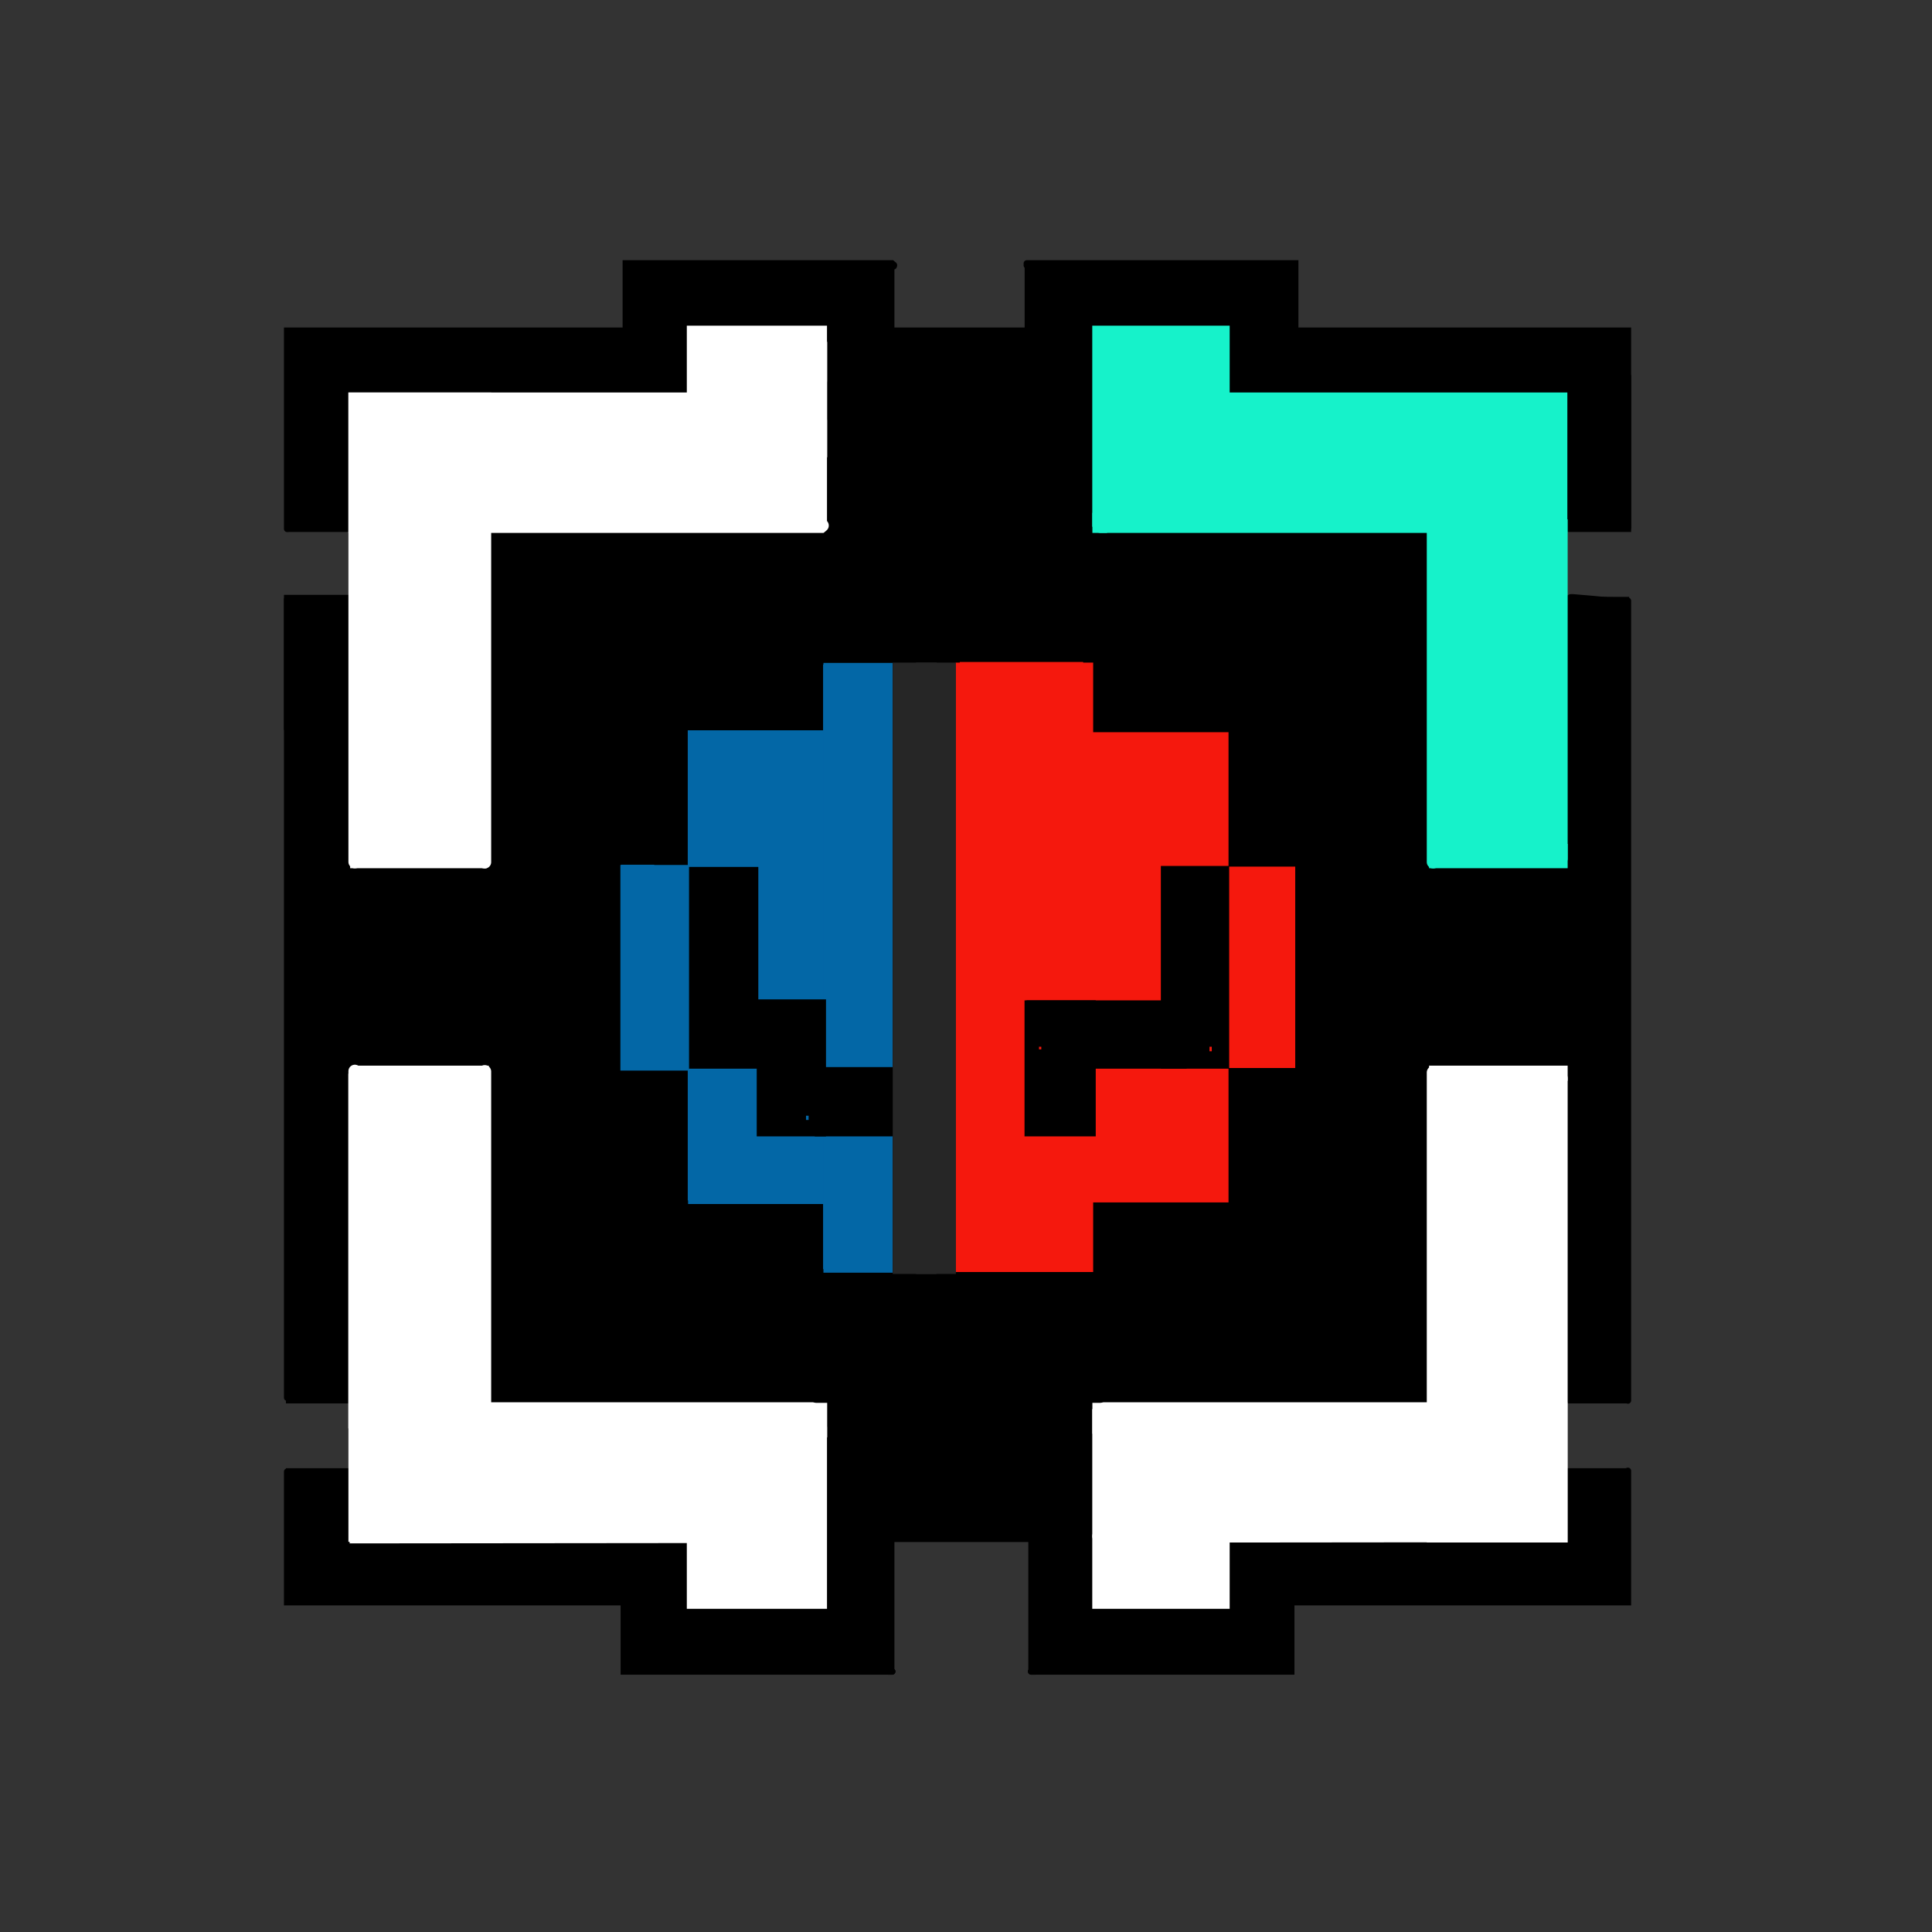 <?xml version="1.0" encoding="UTF-8" standalone="no"?>
<!DOCTYPE svg PUBLIC "-//W3C//DTD SVG 1.1//EN" "http://www.w3.org/Graphics/SVG/1.1/DTD/svg11.dtd">
<svg width="720.00" height="720.00" viewBox="0.00 0.00 3000.00 3000.00" xmlns="http://www.w3.org/2000/svg" xmlns:xlink="http://www.w3.org/1999/xlink">
<rect x="0.00" y="0.00" width="3000.00" height="3000.00" fill="#333333" stroke="none"/>
<g stroke-linecap="round" id="Layer_8">
<path d="M1382.09,2487.85 L445.91,2487.85 L445.91,2285.19" fill="none" stroke="rgb(0, 0, 0)" stroke-width="10.00" stroke-opacity="1.00" stroke-linejoin="miter"/>
<path d="M445.91,2170.29 L445.91,931.00" fill="none" stroke="rgb(0, 0, 0)" stroke-width="10.00" stroke-opacity="1.00" stroke-linejoin="miter"/>
<path d="M445.91,821.22 L445.91,513.56 L2527.83,513.56 L2527.83,819.64" fill="none" stroke="rgb(0, 0, 0)" stroke-width="10.00" stroke-opacity="1.00" stroke-linejoin="miter"/>
<path d="M2527.83,932.88 L2527.83,2174.69" fill="none" stroke="rgb(0, 0, 0)" stroke-width="10.00" stroke-opacity="1.00" stroke-linejoin="miter"/>
<path d="M2527.83,2283.93 L2527.83,2487.85 L1603.05,2487.85" fill="none" stroke="rgb(0, 0, 0)" stroke-width="10.00" stroke-opacity="1.00" stroke-linejoin="miter"/>
<path d="M452.06,679.62 L941.02,679.62 L941.02,821.08 L452.06,821.08 L452.06,679.62 Z" fill="none" stroke="rgb(0, 0, 0)" stroke-width="10.00" stroke-opacity="1.00" stroke-linejoin="miter"/>
<path d="M2370.99,587.37 L2527.83,587.37 L2527.83,821.08 L2370.99,821.08 L2370.99,587.37 Z" fill="none" stroke="rgb(0, 0, 0)" stroke-width="10.00" stroke-opacity="1.00" stroke-linejoin="miter"/>
<path d="M2331.01,931.79 L2524.75,931.79 L2524.75,1380.77 L2331.01,1380.77 L2331.01,931.79 Z" fill="none" stroke="rgb(0, 0, 0)" stroke-width="10.00" stroke-opacity="1.00" stroke-linejoin="miter"/>
<path d="M2324.86,1826.68 L2524.75,1826.68 L2524.75,2174.18 L2324.86,2174.18 L2324.86,1826.68 Z" fill="none" stroke="rgb(0, 0, 0)" stroke-width="10.00" stroke-opacity="1.00" stroke-linejoin="miter"/>
<path d="M2343.31,2284.88 L2521.68,2284.88 L2521.68,2417.12 L2343.31,2417.12 L2343.31,2284.88 Z" fill="none" stroke="rgb(0, 0, 0)" stroke-width="10.00" stroke-opacity="1.00" stroke-linejoin="miter"/>
<path d="M448.98,2284.88 L636.57,2284.88 L636.57,2398.67 L448.98,2398.67 L448.98,2284.88 Z" fill="none" stroke="rgb(0, 0, 0)" stroke-width="10.00" stroke-opacity="1.00" stroke-linejoin="miter"/>
<path d="M448.98,2038.87 L648.87,2038.87 L648.87,2174.18 L448.98,2174.18 L448.98,2038.87 Z" fill="none" stroke="rgb(0, 0, 0)" stroke-width="10.00" stroke-opacity="1.00" stroke-linejoin="miter"/>
<path d="M1385.39,2595.48 L968.69,2595.48 L968.69,2164.95 L2005.04,2164.95 L2005.04,2595.48 L1601.32,2595.48" fill="none" stroke="rgb(0, 0, 0)" stroke-width="10.00" stroke-opacity="1.00" stroke-linejoin="miter"/>
<path d="M1385.41,2595.48 L1383.85,2595.48 L1383.85,2389.44 L1602.19,2389.44 L1602.19,2595.48 L1601.09,2595.48" fill="none" stroke="rgb(0, 0, 0)" stroke-width="10.00" stroke-opacity="1.00" stroke-linejoin="miter"/>
<path d="M1594.46,409.00 L2011.19,409.00 L2011.19,851.83 L971.77,851.83 L971.77,409.00 L1384.99,409.00 L1388.10,411.61" fill="none" stroke="rgb(0, 0, 0)" stroke-width="10.00" stroke-opacity="1.00" stroke-linejoin="miter"/>
<path d="M1594.43,412.08 L1596.04,412.08 L1596.04,682.70 L1383.85,682.70 L1383.85,412.08 L1385.91,412.08 L1387.61,413.50" fill="none" stroke="rgb(0, 0, 0)" stroke-width="10.00" stroke-opacity="1.00" stroke-linejoin="miter"/>
<path d="M445.91,928.71 L648.87,928.71 L648.87,1128.60 L445.91,1128.60 L445.91,928.71 Z" fill="none" stroke="rgb(0, 0, 0)" stroke-width="10.00" stroke-opacity="1.00" stroke-linejoin="miter"/>
<path d="M504.20,2024.01 L554.62,2024.01 L554.62,2103.25 L504.20,2103.25 L504.20,2024.01 Z" fill="none" stroke="rgb(0, 0, 0)" stroke-width="100.00" stroke-opacity="1.00" stroke-linejoin="miter"/>
<path d="M500.60,1818.73 L957.99,1818.73 L957.99,2103.25 L500.60,2103.25 L500.60,1818.73 Z" fill="none" stroke="rgb(0, 0, 0)" stroke-width="100.00" stroke-opacity="1.00" stroke-linejoin="miter"/>
<path d="M492.05,1701.75 L2470.98,1701.75 L2470.98,2120.74 L492.05,2120.74 L492.05,1701.75 Z" fill="none" stroke="rgb(0, 0, 0)" stroke-width="100.00" stroke-opacity="1.00" stroke-linejoin="miter"/>
<path d="M2223.88,986.24 L2475.27,986.24 L2475.27,1886.54 L2223.88,1886.54 L2223.88,986.24 Z" fill="none" stroke="rgb(0, 0, 0)" stroke-width="100.00" stroke-opacity="1.00" stroke-linejoin="miter"/>
<path d="M2492.46,945.42 C2492.46,945.42 2507.51,945.42 2507.51,945.42 C2456.50,944.84 2445.43,943.37 2444.67,943.27 C2459.38,943.30 2487.16,943.00 2496.72,942.08 C2498.38,941.95 2499.03,941.65 2499.83,940.76 C2493.54,939.25 2478.30,939.59 2470.53,939.79 C2461.63,940.14 2448.49,940.65 2444.24,940.81 C2492.20,935.86 2506.16,937.64 2507.59,937.90 C2504.06,938.76 2497.00,938.77 2495.36,938.79 C2477.35,938.86 2451.44,938.95 2443.53,938.97 C2443.53,938.97 2503.28,938.31 2503.28,938.31 C2499.00,937.24 2442.60,932.55 2442.07,932.53 C2441.68,932.51 2440.98,932.51 2439.98,932.53 C2461.58,936.57 2473.54,938.54 2478.21,939.59 C2490.61,941.16 2514.95,941.14 2520.40,941.12 C2513.95,943.06 2496.69,948.11 2493.48,948.92 C2486.34,950.74 2473.82,957.30 2464.59,963.01 C2457.18,967.78 2447.48,974.02 2445.19,975.50" fill="none" stroke="rgb(0, 0, 0)" stroke-width="20.00" stroke-opacity="1.00" stroke-linejoin="round"/>
<path d="M2492.46,981.95 C2494.54,982.25 2497.56,979.62 2500.47,975.63 C2502.47,972.82 2504.66,968.10 2505.85,964.43 C2507.01,960.79 2509.12,952.60 2509.42,948.63 C2509.64,945.72 2509.85,944.91 2510.72,943.58 C2511.34,942.70 2512.30,941.35 2513.06,940.19 C2513.06,940.19 2505.83,951.40 2505.83,951.40 C2505.83,951.40 2515.53,939.63 2515.53,939.63 C2514.57,940.03 2511.77,941.12 2511.19,941.64 C2510.10,942.65 2508.60,946.16 2508.26,948.33 C2507.87,951.06 2507.56,958.99 2507.51,960.46" fill="none" stroke="rgb(0, 0, 0)" stroke-width="20.00" stroke-opacity="1.00" stroke-linejoin="round"/>
<path d="M2509.65,943.27 C2509.94,943.90 2509.47,944.62 2507.51,946.49 C2507.14,946.84 2505.66,948.08 2505.36,948.43 C2505.11,948.71 2501.27,954.48 2500.30,956.66 C2499.75,957.89 2499.03,959.51 2498.89,959.79" fill="none" stroke="rgb(0, 0, 0)" stroke-width="20.00" stroke-opacity="1.00" stroke-linejoin="round"/>
<path d="M1296.77,2280.64 L1330.64,2280.64 L1330.64,2487.09 L1296.77,2487.09 L1296.77,2280.64 Z" fill="none" stroke="rgb(0, 0, 0)" stroke-width="100.00" stroke-opacity="1.00" stroke-linejoin="miter"/>
<path d="M1309.67,2272.57 L1687.09,2272.57 L1687.09,2337.09 L1309.67,2337.09 L1309.67,2272.57 Z" fill="none" stroke="rgb(0, 0, 0)" stroke-width="100.00" stroke-opacity="1.00" stroke-linejoin="miter"/>
<path d="M1646.77,2343.54 L1685.48,2343.54 L1685.48,2545.15 L1646.77,2545.15 L1646.77,2343.54 Z" fill="none" stroke="rgb(0, 0, 0)" stroke-width="100.00" stroke-opacity="1.00" stroke-linejoin="miter"/>
<path d="M1922.57,2308.06 L1951.61,2308.06 L1951.61,2541.93 L1922.57,2541.93 L1922.57,2308.06 Z" fill="none" stroke="rgb(0, 0, 0)" stroke-width="100.00" stroke-opacity="1.00" stroke-linejoin="miter"/>
<path d="M1727.41,2435.47 L1874.19,2435.47 L1874.19,2543.54 L1727.41,2543.54 L1727.41,2435.47 Z" fill="none" stroke="rgb(0, 0, 0)" stroke-width="100.00" stroke-opacity="1.00" stroke-linejoin="miter"/>
<path d="M1998.38,2332.25 L2479.02,2332.25 L2479.02,2437.09 L1998.38,2437.09 L1998.38,2332.25 Z" fill="none" stroke="rgb(0, 0, 0)" stroke-width="100.00" stroke-opacity="1.00" stroke-linejoin="miter"/>
<path d="M491.93,2335.47 L1008.06,2335.47 L1008.06,2433.86 L491.93,2433.86 L491.93,2335.47 Z" fill="none" stroke="rgb(0, 0, 0)" stroke-width="100.00" stroke-opacity="1.00" stroke-linejoin="miter"/>
<path d="M495.16,2416.12 L1017.74,2416.12 L1017.74,2437.09 L495.16,2437.09 L495.16,2416.12 Z" fill="none" stroke="rgb(0, 0, 0)" stroke-width="100.00" stroke-opacity="1.00" stroke-linejoin="miter"/>
<path d="M493.55,975.80 L640.32,975.80 L640.32,1661.28 L493.55,1661.28 L493.55,975.80 Z" fill="none" stroke="rgb(0, 0, 0)" stroke-width="100.00" stroke-opacity="1.00" stroke-linejoin="miter"/>
<path d="M500.00,561.29 L2475.80,561.29 L2475.80,772.58 L500.00,772.58 L500.00,561.29 Z" fill="none" stroke="rgb(0, 0, 0)" stroke-width="100.00" stroke-opacity="1.00" stroke-linejoin="miter"/>
<path d="M496.77,562.90 L525.80,562.90 L525.80,720.96 L496.77,720.96 L496.77,562.90 Z" fill="none" stroke="rgb(0, 0, 0)" stroke-width="100.00" stroke-opacity="1.00" stroke-linejoin="miter"/>
<path d="M1029.03,461.29 L1332.25,461.29 L1332.25,656.45 L1029.03,656.45 L1029.03,461.29 Z" fill="none" stroke="rgb(0, 0, 0)" stroke-width="100.00" stroke-opacity="1.00" stroke-linejoin="miter"/>
<path d="M1022.58,461.29 L1029.03,461.29 L1029.03,629.03 L1022.58,629.03 L1022.58,461.29 Z" fill="none" stroke="rgb(0, 0, 0)" stroke-width="100.00" stroke-opacity="1.00" stroke-linejoin="miter"/>
<path d="M1645.15,461.29 L1653.22,461.29 L1653.22,690.32 L1645.15,690.32 L1645.15,461.29 Z" fill="none" stroke="rgb(0, 0, 0)" stroke-width="100.00" stroke-opacity="1.00" stroke-linejoin="miter"/>
<path d="M1945.15,459.68 L1959.67,459.68 L1959.67,640.32 L1945.15,640.32 L1945.15,459.68 Z" fill="none" stroke="rgb(0, 0, 0)" stroke-width="100.00" stroke-opacity="1.00" stroke-linejoin="miter"/>
<path d="M1711.28,461.29 L1916.12,461.29 L1916.12,561.29 L1711.28,561.29 L1711.28,461.29 Z" fill="none" stroke="rgb(0, 0, 0)" stroke-width="100.00" stroke-opacity="1.00" stroke-linejoin="miter"/>
<path d="M1361.28,617.74 L1624.19,617.74 L1624.19,748.38 L1361.28,748.38 L1361.28,617.74 Z" fill="none" stroke="rgb(0, 0, 0)" stroke-width="100.00" stroke-opacity="1.00" stroke-linejoin="miter"/>
<path d="M1472.57,654.84 L1580.64,654.84 L1580.64,700.00 L1472.57,700.00 L1472.57,654.84 Z" fill="none" stroke="rgb(0, 0, 0)" stroke-width="100.00" stroke-opacity="1.00" stroke-linejoin="miter"/>
<path d="M1249.70,680.67 L1678.28,680.67 L1678.28,1703.49 L1249.70,1703.49 L1249.70,680.67 Z" fill="none" stroke="rgb(0, 0, 0)" stroke-width="100.00" stroke-opacity="1.00" stroke-linejoin="miter"/>
<path d="M1235.30,1058.83 L1253.30,1058.83 L1253.30,1087.64 L1235.30,1087.64 L1235.30,1058.83 Z" fill="none" stroke="rgb(0, 0, 0)" stroke-width="1000.00" stroke-opacity="1.00" stroke-linejoin="miter"/>
<path d="M1717.89,1152.46 L1746.70,1152.46 L1746.70,1166.87 L1717.89,1166.87 L1717.89,1152.46 Z" fill="none" stroke="rgb(0, 0, 0)" stroke-width="1000.00" stroke-opacity="1.00" stroke-linejoin="miter"/>
<path d="M1112.85,1750.30 L1804.33,1750.30 L1804.33,1833.14 L1112.85,1833.14 L1112.85,1750.30 Z" fill="none" stroke="rgb(0, 0, 0)" stroke-width="1000.00" stroke-opacity="1.00" stroke-linejoin="miter"/>
<path d="M1037.22,1454.99 L1109.25,1454.99 L1109.25,1588.24 L1037.22,1588.24 L1037.22,1454.99 Z" fill="none" stroke="rgb(0, 0, 0)" stroke-width="1000.00" stroke-opacity="1.00" stroke-linejoin="miter"/>
<path d="M1894.36,1476.59 L1959.19,1476.59 L1959.19,1483.80 L1894.36,1483.80 L1894.36,1476.59 Z" fill="none" stroke="rgb(0, 0, 0)" stroke-width="1000.00" stroke-opacity="1.00" stroke-linejoin="miter"/>
<path d="M1020.45,2467.20 L1028.44,2467.20 L1028.44,2547.13 L1020.45,2547.13 L1020.45,2467.20 Z" fill="none" stroke="rgb(0, 0, 0)" stroke-width="100.00" stroke-opacity="1.00" stroke-linejoin="miter"/>
<path d="M1254.91,2469.86 L1329.52,2469.86 L1329.52,2547.13 L1254.91,2547.13 L1254.91,2469.86 Z" fill="none" stroke="rgb(0, 0, 0)" stroke-width="100.00" stroke-opacity="1.00" stroke-linejoin="miter"/>
<path d="M1257.58,2467.20 L1332.18,2467.20 L1332.18,2549.79 L1257.58,2549.79 L1257.58,2467.20 Z" fill="none" stroke="rgb(0, 0, 0)" stroke-width="100.00" stroke-opacity="1.00" stroke-linejoin="miter"/>
<path d="M1052.42,2469.86 L1265.57,2469.86 L1265.57,2544.46 L1052.42,2544.46 L1052.42,2469.86 Z" fill="none" stroke="rgb(0, 0, 0)" stroke-width="100.00" stroke-opacity="1.00" stroke-linejoin="miter"/>
</g>
<g stroke-linecap="round" id="Layer_4">
<path d="M1493.79,1038.90 L1687.46,1038.90 L1687.46,1965.20 L1493.79,1965.20 L1493.79,1038.90 Z" fill="none" stroke="rgb(245, 24, 13)" stroke-width="20.00" stroke-opacity="1.00" stroke-linejoin="miter"/>
<path d="M1696.46,1146.99 L1897.64,1146.99 L1897.64,1857.10 L1696.46,1857.10 L1696.46,1146.99 Z" fill="none" stroke="rgb(245, 24, 13)" stroke-width="20.00" stroke-opacity="1.00" stroke-linejoin="miter"/>
<path d="M1906.65,1358.67 L1951.68,1358.67 L1951.68,1366.18 L1906.65,1366.18 L1906.65,1358.67 Z" fill="none" stroke="rgb(245, 24, 13)" stroke-width="20.00" stroke-opacity="1.00" stroke-linejoin="miter"/>
<path d="M1906.65,1358.67 L1954.69,1358.67 L1954.69,1364.68 L1906.65,1364.68 L1906.65,1358.67 Z" fill="none" stroke="rgb(245, 24, 13)" stroke-width="20.00" stroke-opacity="1.00" stroke-linejoin="miter"/>
<path d="M1905.14,1355.67 L2001.23,1355.67 L2001.23,1648.42 L1905.14,1648.42 L1905.14,1355.67 Z" fill="none" stroke="rgb(245, 24, 13)" stroke-width="20.00" stroke-opacity="1.00" stroke-linejoin="miter"/>
<path d="M1540.33,1077.93 L1631.91,1077.93 L1631.91,1917.15 L1540.33,1917.15 L1540.33,1077.93 Z" fill="none" stroke="rgb(245, 24, 13)" stroke-width="100.00" stroke-opacity="1.00" stroke-linejoin="miter"/>
<path d="M1740.00,1244.57 L1786.54,1244.57 L1786.54,1697.97 L1740.00,1697.97 L1740.00,1244.57 Z" fill="none" stroke="rgb(245, 24, 13)" stroke-width="100.00" stroke-opacity="1.00" stroke-linejoin="miter"/>
<path d="M1783.54,1216.05 L1846.59,1216.05 L1846.59,1690.46 L1783.54,1690.46 L1783.54,1216.05 Z" fill="none" stroke="rgb(245, 24, 13)" stroke-width="100.00" stroke-opacity="1.00" stroke-linejoin="miter"/>
<path d="M1694.96,1747.51 L1846.59,1747.51 L1846.59,1806.06 L1694.96,1806.06 L1694.96,1747.51 Z" fill="none" stroke="rgb(245, 24, 13)" stroke-width="100.00" stroke-opacity="1.00" stroke-linejoin="miter"/>
<path d="M1678.45,1195.03 L1846.59,1195.03 L1846.59,1207.04 L1678.45,1207.04 L1678.45,1195.03 Z" fill="none" stroke="rgb(245, 24, 13)" stroke-width="100.00" stroke-opacity="1.00" stroke-linejoin="miter"/>
<path d="M1891.63,1402.21 L1948.68,1402.21 L1948.68,1409.72 L1891.63,1409.72 L1891.63,1402.21 Z" fill="none" stroke="rgb(245, 24, 13)" stroke-width="100.00" stroke-opacity="1.00" stroke-linejoin="miter"/>
<path d="M1881.12,1495.29 L1948.68,1495.29 L1948.68,1496.79 L1881.12,1496.79 L1881.12,1495.29 Z" fill="none" stroke="rgb(245, 24, 13)" stroke-width="100.00" stroke-opacity="1.00" stroke-linejoin="miter"/>
<path d="M1870.61,1565.85 L1947.18,1565.85 L1947.18,1579.36 L1870.61,1579.36 L1870.61,1565.85 Z" fill="none" stroke="rgb(245, 24, 13)" stroke-width="100.00" stroke-opacity="1.00" stroke-linejoin="miter"/>
<path d="M1852.60,1549.34 L1957.69,1549.34 L1957.69,1597.38 L1852.60,1597.38 L1852.60,1549.34 Z" fill="none" stroke="rgb(245, 24, 13)" stroke-width="100.00" stroke-opacity="1.00" stroke-linejoin="miter"/>
</g>
<g stroke-linecap="round" id="Layer_5">
<path d="M1283.61,1034.39 L1381.19,1034.39 L1381.19,1971.20 L1283.61,1971.20 L1283.61,1034.39 Z" fill="none" stroke="rgb(3, 103, 166)" stroke-width="10.00" stroke-opacity="1.00" stroke-linejoin="miter"/>
<path d="M1073.43,1139.48 L1286.61,1139.48 L1286.61,1864.61 L1073.43,1864.61 L1073.43,1139.48 Z" fill="none" stroke="rgb(3, 103, 166)" stroke-width="10.00" stroke-opacity="1.00" stroke-linejoin="miter"/>
<path d="M968.34,1348.16 L1127.47,1348.16 L1127.47,1657.43 L968.34,1657.43 L968.34,1348.16 Z" fill="none" stroke="rgb(3, 103, 166)" stroke-width="10.00" stroke-opacity="1.00" stroke-linejoin="miter"/>
<path d="M1145.49,1226.56 L1214.55,1226.56 L1214.55,1601.88 L1145.49,1601.88 L1145.49,1226.56 Z" fill="none" stroke="rgb(3, 103, 166)" stroke-width="50.00" stroke-opacity="1.00" stroke-linejoin="miter"/>
<path d="M1092.94,1159.00 L1270.10,1159.00 L1270.10,1839.09 L1092.94,1839.09 L1092.94,1159.00 Z" fill="none" stroke="rgb(3, 103, 166)" stroke-width="50.00" stroke-opacity="1.00" stroke-linejoin="miter"/>
<path d="M1127.47,1184.52 L1262.59,1184.52 L1262.59,1798.55 L1127.47,1798.55 L1127.47,1184.52 Z" fill="none" stroke="rgb(3, 103, 166)" stroke-width="50.00" stroke-opacity="1.00" stroke-linejoin="miter"/>
<path d="M1172.51,1228.06 L1181.52,1228.06 L1181.52,1559.85 L1172.51,1559.85 L1172.51,1228.06 Z" fill="none" stroke="rgb(3, 103, 166)" stroke-width="50.00" stroke-opacity="1.00" stroke-linejoin="miter"/>
<path d="M1149.99,1621.40 L1228.06,1621.40 L1228.06,1777.53 L1149.99,1777.53 L1149.99,1621.40 Z" fill="none" stroke="rgb(3, 103, 166)" stroke-width="50.00" stroke-opacity="1.00" stroke-linejoin="miter"/>
<path d="M1184.52,1576.36 L1207.04,1576.36 L1207.04,1764.02 L1184.52,1764.02 L1184.52,1576.36 Z" fill="none" stroke="rgb(3, 103, 166)" stroke-width="50.00" stroke-opacity="1.00" stroke-linejoin="miter"/>
<path d="M1303.12,1056.91 L1355.67,1056.91 L1355.67,1945.68 L1303.12,1945.68 L1303.12,1056.91 Z" fill="none" stroke="rgb(3, 103, 166)" stroke-width="50.00" stroke-opacity="1.00" stroke-linejoin="miter"/>
<path d="M1328.65,1073.43 L1336.15,1073.43 L1336.15,1911.15 L1328.65,1911.15 L1328.65,1073.43 Z" fill="none" stroke="rgb(3, 103, 166)" stroke-width="50.00" stroke-opacity="1.00" stroke-linejoin="miter"/>
<path d="M989.35,1367.68 L990.86,1367.68 L990.86,1378.19 L989.35,1378.19 L989.35,1367.68 Z" fill="none" stroke="rgb(3, 103, 166)" stroke-width="50.00" stroke-opacity="1.00" stroke-linejoin="miter"/>
<path d="M992.36,1375.19 L1113.96,1375.19 L1113.96,1631.91 L992.36,1631.91 L992.36,1375.19 Z" fill="none" stroke="rgb(3, 103, 166)" stroke-width="50.00" stroke-opacity="1.00" stroke-linejoin="miter"/>
<path d="M1020.88,1409.72 L1101.95,1409.72 L1101.95,1412.72 L1020.88,1412.72 L1020.88,1409.72 Z" fill="none" stroke="rgb(3, 103, 166)" stroke-width="50.00" stroke-opacity="1.00" stroke-linejoin="miter"/>
<path d="M1029.89,1426.23 L1089.94,1426.23 L1089.94,1586.87 L1029.89,1586.87 L1029.89,1426.23 Z" fill="none" stroke="rgb(3, 103, 166)" stroke-width="50.00" stroke-opacity="1.00" stroke-linejoin="miter"/>
<path d="M1055.41,1456.26 L1070.42,1456.26 L1070.42,1567.35 L1055.41,1567.35 L1055.41,1456.26 Z" fill="none" stroke="rgb(3, 103, 166)" stroke-width="50.00" stroke-opacity="1.00" stroke-linejoin="miter"/>
</g>
<g stroke-linecap="round" id="Layer_7">
<path d="M1074.93,1351.17 L1172.51,1351.17 L1172.51,1654.43 L1074.93,1654.43 L1074.93,1351.17 Z" fill="none" stroke="rgb(0, 0, 0)" stroke-width="10.00" stroke-opacity="1.00" stroke-linejoin="miter"/>
<path d="M1180.02,1556.84 L1277.60,1556.84 L1277.60,1759.52 L1180.02,1759.52 L1180.02,1556.84 Z" fill="none" stroke="rgb(0, 0, 0)" stroke-width="10.00" stroke-opacity="1.00" stroke-linejoin="miter"/>
<path d="M1270.10,1661.93 L1421.73,1661.93 L1421.73,1759.52 L1270.10,1759.52 L1270.10,1661.93 Z" fill="none" stroke="rgb(0, 0, 0)" stroke-width="10.00" stroke-opacity="1.00" stroke-linejoin="miter"/>
<path d="M1807.56,1349.66 L1903.64,1349.66 L1903.64,1654.43 L1807.56,1654.43 L1807.56,1349.66 Z" fill="none" stroke="rgb(0, 0, 0)" stroke-width="10.00" stroke-opacity="1.00" stroke-linejoin="miter"/>
<path d="M1598.88,1558.34 L1837.59,1558.34 L1837.59,1654.43 L1598.88,1654.43 L1598.88,1558.34 Z" fill="none" stroke="rgb(0, 0, 0)" stroke-width="10.00" stroke-opacity="1.00" stroke-linejoin="miter"/>
<path d="M1595.88,1558.34 L1696.46,1558.34 L1696.46,1759.52 L1595.88,1759.52 L1595.88,1558.34 Z" fill="none" stroke="rgb(0, 0, 0)" stroke-width="10.00" stroke-opacity="1.00" stroke-linejoin="miter"/>
<path d="M1085.44,1358.67 L1089.94,1358.67 L1089.94,1648.42 L1085.44,1648.42 L1085.44,1358.67 Z" fill="none" stroke="rgb(0, 0, 0)" stroke-width="20.00" stroke-opacity="1.00" stroke-linejoin="miter"/>
<path d="M1103.45,1360.17 L1112.46,1360.17 L1112.46,1640.92 L1103.45,1640.92 L1103.45,1360.17 Z" fill="none" stroke="rgb(0, 0, 0)" stroke-width="20.00" stroke-opacity="1.00" stroke-linejoin="miter"/>
<path d="M1128.97,1358.67 L1136.48,1358.67 L1136.48,1646.92 L1128.97,1646.92 L1128.97,1358.67 Z" fill="none" stroke="rgb(0, 0, 0)" stroke-width="20.00" stroke-opacity="1.00" stroke-linejoin="miter"/>
<path d="M1145.49,1358.67 L1160.50,1358.67 L1160.50,1645.42 L1145.49,1645.42 L1145.49,1358.67 Z" fill="none" stroke="rgb(0, 0, 0)" stroke-width="20.00" stroke-opacity="1.00" stroke-linejoin="miter"/>
<path d="M1174.01,1564.35 L1268.59,1564.35 L1268.59,1646.92 L1174.01,1646.92 L1174.01,1564.35 Z" fill="none" stroke="rgb(0, 0, 0)" stroke-width="20.00" stroke-opacity="1.00" stroke-linejoin="miter"/>
<path d="M1184.52,1573.36 L1256.58,1573.36 L1256.58,1636.41 L1184.52,1636.41 L1184.52,1573.36 Z" fill="none" stroke="rgb(0, 0, 0)" stroke-width="20.00" stroke-opacity="1.00" stroke-linejoin="miter"/>
<path d="M1195.03,1588.37 L1255.08,1588.37 L1255.08,1627.40 L1195.03,1627.40 L1195.03,1588.37 Z" fill="none" stroke="rgb(0, 0, 0)" stroke-width="20.00" stroke-opacity="1.00" stroke-linejoin="miter"/>
<path d="M1192.03,1646.92 L1265.59,1646.92 L1265.59,1749.01 L1192.03,1749.01 L1192.03,1646.92 Z" fill="none" stroke="rgb(0, 0, 0)" stroke-width="20.00" stroke-opacity="1.00" stroke-linejoin="miter"/>
<path d="M1204.04,1592.87 L1214.55,1592.87 L1214.55,1734.00 L1204.04,1734.00 L1204.04,1592.87 Z" fill="none" stroke="rgb(0, 0, 0)" stroke-width="20.00" stroke-opacity="1.00" stroke-linejoin="miter"/>
<path d="M1226.56,1594.38 L1241.57,1594.38 L1241.57,1735.50 L1226.56,1735.50 L1226.56,1594.38 Z" fill="none" stroke="rgb(0, 0, 0)" stroke-width="20.00" stroke-opacity="1.00" stroke-linejoin="miter"/>
<path d="M1253.58,1613.89 L1253.58,1613.89 L1253.58,1732.50 L1253.58,1732.50 L1253.58,1613.89 Z" fill="none" stroke="rgb(0, 0, 0)" stroke-width="20.00" stroke-opacity="1.00" stroke-linejoin="miter"/>
<path d="M1273.10,1672.44 L1397.71,1672.44 L1397.71,1750.51 L1273.10,1750.51 L1273.10,1672.44 Z" fill="none" stroke="rgb(0, 0, 0)" stroke-width="20.00" stroke-opacity="1.00" stroke-linejoin="miter"/>
<path d="M1292.62,1676.95 L1396.20,1676.95 L1396.20,1738.50 L1292.62,1738.50 L1292.62,1676.95 Z" fill="none" stroke="rgb(0, 0, 0)" stroke-width="20.00" stroke-opacity="1.00" stroke-linejoin="miter"/>
<path d="M1285.11,1679.95 L1285.11,1679.95 L1285.11,1734.00 L1285.11,1734.00 L1285.11,1679.95 Z" fill="none" stroke="rgb(0, 0, 0)" stroke-width="20.00" stroke-opacity="1.00" stroke-linejoin="miter"/>
<path d="M1286.61,1691.96 L1391.70,1691.96 L1391.70,1723.49 L1286.61,1723.49 L1286.61,1691.96 Z" fill="none" stroke="rgb(0, 0, 0)" stroke-width="20.00" stroke-opacity="1.00" stroke-linejoin="miter"/>
<path d="M1288.11,1702.47 L1373.69,1702.47 L1373.69,1718.98 L1288.11,1718.98 L1288.11,1702.47 Z" fill="none" stroke="rgb(0, 0, 0)" stroke-width="20.00" stroke-opacity="1.00" stroke-linejoin="miter"/>
<path d="M1603.38,1564.35 L1896.14,1564.35 L1896.14,1597.38 L1603.38,1597.38 L1603.38,1564.35 Z" fill="none" stroke="rgb(0, 0, 0)" stroke-width="20.00" stroke-opacity="1.00" stroke-linejoin="miter"/>
<path d="M1613.89,1577.86 L1884.13,1577.86 L1884.13,1583.87 L1613.89,1583.87 L1613.89,1577.86 Z" fill="none" stroke="rgb(0, 0, 0)" stroke-width="20.00" stroke-opacity="1.00" stroke-linejoin="miter"/>
<path d="M1603.38,1615.39 L1891.63,1615.39 L1891.63,1642.42 L1603.38,1642.42 L1603.38,1615.39 Z" fill="none" stroke="rgb(0, 0, 0)" stroke-width="20.00" stroke-opacity="1.00" stroke-linejoin="miter"/>
<path d="M1616.90,1627.40 L1878.12,1627.40 L1878.12,1627.40 L1616.90,1627.40 L1616.90,1627.40 Z" fill="none" stroke="rgb(0, 0, 0)" stroke-width="20.00" stroke-opacity="1.00" stroke-linejoin="miter"/>
<path d="M1818.07,1357.17 L1890.13,1357.17 L1890.13,1583.87 L1818.07,1583.87 L1818.07,1357.17 Z" fill="none" stroke="rgb(0, 0, 0)" stroke-width="20.00" stroke-opacity="1.00" stroke-linejoin="miter"/>
<path d="M1828.58,1366.18 L1873.62,1366.18 L1873.62,1592.87 L1828.58,1592.87 L1828.58,1366.18 Z" fill="none" stroke="rgb(0, 0, 0)" stroke-width="20.00" stroke-opacity="1.00" stroke-linejoin="miter"/>
<path d="M1834.58,1378.19 L1861.61,1378.19 L1861.61,1594.38 L1834.58,1594.38 L1834.58,1378.19 Z" fill="none" stroke="rgb(0, 0, 0)" stroke-width="20.00" stroke-opacity="1.00" stroke-linejoin="miter"/>
<path d="M1848.09,1397.71 L1848.09,1397.71 L1848.09,1573.36 L1848.09,1573.36 L1848.09,1397.71 Z" fill="none" stroke="rgb(0, 0, 0)" stroke-width="20.00" stroke-opacity="1.00" stroke-linejoin="miter"/>
<path d="M1843.59,1382.69 L1861.61,1382.69 L1861.61,1391.70 L1843.59,1391.70 L1843.59,1382.69 Z" fill="none" stroke="rgb(0, 0, 0)" stroke-width="20.00" stroke-opacity="1.00" stroke-linejoin="miter"/>
<path d="M1601.88,1639.41 L1684.45,1639.41 L1684.45,1749.01 L1601.88,1749.01 L1601.88,1639.41 Z" fill="none" stroke="rgb(0, 0, 0)" stroke-width="20.00" stroke-opacity="1.00" stroke-linejoin="miter"/>
<path d="M1624.40,1648.42 L1673.94,1648.42 L1673.94,1741.50 L1624.40,1741.50 L1624.40,1648.42 Z" fill="none" stroke="rgb(0, 0, 0)" stroke-width="20.00" stroke-opacity="1.00" stroke-linejoin="miter"/>
<path d="M1612.39,1654.43 L1633.41,1654.43 L1633.41,1735.50 L1612.39,1735.50 L1612.39,1654.43 Z" fill="none" stroke="rgb(0, 0, 0)" stroke-width="20.00" stroke-opacity="1.00" stroke-linejoin="miter"/>
<path d="M1645.42,1652.93 L1661.93,1652.93 L1661.93,1735.50 L1645.42,1735.50 L1645.42,1652.93 Z" fill="none" stroke="rgb(0, 0, 0)" stroke-width="20.00" stroke-opacity="1.00" stroke-linejoin="miter"/>
</g>
<g stroke-linecap="round" id="Layer_6">
<path d="M1411.22,1053.91 L1429.23,1053.91 L1429.23,1953.19 L1411.22,1953.19 L1411.22,1053.91 Z" fill="none" stroke="rgb(38, 38, 38)" stroke-width="50.00" stroke-opacity="1.00" stroke-linejoin="miter"/>
<path d="M1456.26,1058.41 L1456.26,1058.41 L1456.26,1070.42 L1456.26,1070.42 L1456.26,1058.41 Z" fill="none" stroke="rgb(38, 38, 38)" stroke-width="50.00" stroke-opacity="1.00" stroke-linejoin="miter"/>
<path d="M1447.25,1053.91 L1459.26,1053.91 L1459.26,1953.19 L1447.25,1953.19 L1447.25,1053.91 Z" fill="none" stroke="rgb(38, 38, 38)" stroke-width="50.00" stroke-opacity="1.00" stroke-linejoin="miter"/>
</g>
<g stroke-linecap="round" id="Layer_3">
<path d="M1707.61,619.45 L2423.78,619.45 L2423.78,817.53 L1709.00,817.53" fill="none" stroke="rgb(22, 242, 202)" stroke-width="20.00" stroke-opacity="1.00" stroke-linejoin="miter"/>
<path d="M1276.94,816.05 L1275.17,817.53 L551.02,817.53 L551.02,619.45 L1264.06,619.45" fill="none" stroke="rgb(255, 255, 255)" stroke-width="20.00" stroke-opacity="1.00" stroke-linejoin="miter"/>
<path d="M551.02,1338.37 L551.02,619.45 L752.70,619.45 L752.70,1338.66" fill="none" stroke="rgb(255, 255, 255)" stroke-width="20.00" stroke-opacity="1.00" stroke-linejoin="miter"/>
<path d="M752.70,1663.86 L752.70,2384.16 L551.02,2384.16 L551.02,1663.27" fill="none" stroke="rgb(255, 255, 255)" stroke-width="20.00" stroke-opacity="1.00" stroke-linejoin="miter"/>
<path d="M1714.39,2187.40 L2423.82,2187.40 L2423.82,2384.73 L1706.06,2385.44" fill="none" stroke="rgb(255, 255, 255)" stroke-width="20.00" stroke-opacity="1.00" stroke-linejoin="miter"/>
<path d="M1273.18,2385.87 L552.90,2386.59 L552.90,2187.40 L1261.23,2187.40" fill="none" stroke="rgb(255, 255, 255)" stroke-width="20.00" stroke-opacity="1.00" stroke-linejoin="miter"/>
<path d="M2225.49,1338.59 L2225.49,816.37 L2424.26,816.37 L2424.26,1333.28" fill="none" stroke="rgb(22, 242, 202)" stroke-width="20.00" stroke-opacity="1.00" stroke-linejoin="miter"/>
<path d="M2424.26,1674.20 L2424.26,2385.21 L2225.49,2385.21 L2225.49,1665.26" fill="none" stroke="rgb(255, 255, 255)" stroke-width="20.00" stroke-opacity="1.00" stroke-linejoin="miter"/>
<path d="M553.71,1323.94 L745.38,1323.94 L745.38,1338.13 L553.71,1338.13 L553.71,1323.94 Z" fill="none" stroke="rgb(255, 255, 255)" stroke-width="20.00" stroke-opacity="1.00" stroke-linejoin="miter"/>
<path d="M557.26,1668.23 L745.38,1668.23 L745.38,1682.43 L557.26,1682.43 L557.26,1668.23 Z" fill="none" stroke="rgb(255, 255, 255)" stroke-width="20.00" stroke-opacity="1.00" stroke-linejoin="miter"/>
<path d="M557.26,1664.68 L748.93,1664.68 L748.93,1675.33 L557.26,1675.33 L557.26,1664.68 Z" fill="none" stroke="rgb(255, 255, 255)" stroke-width="20.00" stroke-opacity="1.00" stroke-linejoin="miter"/>
<path d="M2229.04,1320.39 L2424.26,1320.39 L2424.26,1338.13 L2229.04,1338.13 L2229.04,1320.39 Z" fill="none" stroke="rgb(22, 242, 202)" stroke-width="20.00" stroke-opacity="1.00" stroke-linejoin="miter"/>
<path d="M2229.04,1664.68 L2424.26,1664.68 L2424.26,1668.23 L2229.04,1668.23 L2229.04,1664.68 Z" fill="none" stroke="rgb(255, 255, 255)" stroke-width="20.00" stroke-opacity="1.00" stroke-linejoin="miter"/>
<path d="M1274.16,653.08 L1274.16,810.05 L1076.49,810.05 L1076.49,515.68 L1274.16,515.68 L1274.16,591.55" fill="none" stroke="rgb(255, 255, 255)" stroke-width="20.00" stroke-opacity="1.00" stroke-linejoin="miter"/>
<path d="M1706.05,515.68 L1899.43,515.68 L1899.43,807.90 L1706.05,807.90 L1706.05,515.68 Z" fill="none" stroke="rgb(22, 242, 202)" stroke-width="20.00" stroke-opacity="1.00" stroke-linejoin="miter"/>
<path d="M1274.16,2216.70 L1274.16,2488.17 L1076.49,2488.17 L1076.49,2195.95 L1264.28,2195.95" fill="none" stroke="rgb(255, 255, 255)" stroke-width="20.00" stroke-opacity="1.00" stroke-linejoin="miter"/>
<path d="M1706.05,2198.10 L1899.43,2198.10 L1899.43,2488.17 L1706.05,2488.17 L1706.05,2198.10 Z" fill="none" stroke="rgb(255, 255, 255)" stroke-width="20.00" stroke-opacity="1.00" stroke-linejoin="miter"/>
<path d="M1270.25,540.80 L1274.44,540.80 L1274.44,700.10 L1270.25,700.10 L1270.25,540.80 Z" fill="none" stroke="rgb(255, 255, 255)" stroke-width="20.00" stroke-opacity="1.00" stroke-linejoin="miter"/>
<path d="M1706.24,806.31 L1709.04,806.31 L1709.04,817.49 L1706.24,817.49 L1706.24,806.31 Z" fill="none" stroke="rgb(22, 242, 202)" stroke-width="20.00" stroke-opacity="1.00" stroke-linejoin="miter"/>
<path d="M1707.64,2191.14 L1710.43,2191.14 L1710.43,2195.34 L1707.64,2195.34 L1707.64,2191.14 Z" fill="none" stroke="rgb(0, 0, 0)" stroke-width="20.00" stroke-opacity="1.00" stroke-linejoin="miter"/>
<path d="M1706.24,2188.35 L1730.00,2188.35 L1730.00,2216.30 L1706.24,2216.30 L1706.24,2188.35 Z" fill="none" stroke="rgb(255, 255, 255)" stroke-width="20.00" stroke-opacity="1.00" stroke-linejoin="miter"/>
<path d="M1717.42,2205.12 L1746.77,2205.12 L1746.77,2228.87 L1717.42,2228.87 L1717.42,2205.12 Z" fill="none" stroke="rgb(255, 255, 255)" stroke-width="20.00" stroke-opacity="1.00" stroke-linejoin="miter"/>
<path d="M1243.70,2188.35 L1274.44,2188.35 L1274.44,2221.89 L1243.70,2221.89 L1243.70,2188.35 Z" fill="none" stroke="rgb(255, 255, 255)" stroke-width="20.00" stroke-opacity="1.00" stroke-linejoin="miter"/>
<path d="M1253.48,2203.72 L1257.67,2203.72 L1257.67,2270.80 L1253.48,2270.80 L1253.48,2203.72 Z" fill="none" stroke="rgb(255, 255, 255)" stroke-width="20.00" stroke-opacity="1.00" stroke-linejoin="miter"/>
<path d="M1725.72,554.76 L1870.92,554.76 L1870.92,780.02 L1725.72,780.02 L1725.72,554.76 Z" fill="none" stroke="rgb(22, 242, 202)" stroke-width="50.00" stroke-opacity="1.00" stroke-linejoin="miter"/>
<path d="M1757.36,588.27 L1846.72,588.27 L1846.72,752.09 L1757.36,752.09 L1757.36,588.27 Z" fill="none" stroke="rgb(22, 242, 202)" stroke-width="50.00" stroke-opacity="1.00" stroke-linejoin="miter"/>
<path d="M1790.87,629.23 L1805.77,629.23 L1805.77,737.20 L1790.87,737.20 L1790.87,629.23 Z" fill="none" stroke="rgb(22, 242, 202)" stroke-width="50.00" stroke-opacity="1.00" stroke-linejoin="miter"/>
<path d="M1727.58,541.73 L1874.65,541.73 L1874.65,558.48 L1727.58,558.48 L1727.58,541.73 Z" fill="none" stroke="rgb(22, 242, 202)" stroke-width="50.00" stroke-opacity="1.00" stroke-linejoin="miter"/>
<path d="M1891.40,647.84 L2407.07,647.84 L2407.07,660.87 L1891.40,660.87 L1891.40,647.84 Z" fill="none" stroke="rgb(22, 242, 202)" stroke-width="50.00" stroke-opacity="1.00" stroke-linejoin="miter"/>
<path d="M1889.54,692.52 L2397.76,692.52 L2397.76,724.17 L1889.54,724.17 L1889.54,692.52 Z" fill="none" stroke="rgb(22, 242, 202)" stroke-width="50.00" stroke-opacity="1.00" stroke-linejoin="miter"/>
<path d="M1880.23,757.68 L2394.04,757.68 L2394.04,780.02 L1880.23,780.02 L1880.23,757.68 Z" fill="none" stroke="rgb(22, 242, 202)" stroke-width="50.00" stroke-opacity="1.00" stroke-linejoin="miter"/>
<path d="M1900.71,776.29 L2399.62,776.29 L2399.62,789.32 L1900.71,789.32 L1900.71,776.29 Z" fill="none" stroke="rgb(22, 242, 202)" stroke-width="50.00" stroke-opacity="1.00" stroke-linejoin="miter"/>
<path d="M2256.28,835.87 L2280.48,835.87 L2280.48,1304.99 L2256.28,1304.99 L2256.28,835.87 Z" fill="none" stroke="rgb(22, 242, 202)" stroke-width="50.00" stroke-opacity="1.00" stroke-linejoin="miter"/>
<path d="M2319.57,828.42 L2336.33,828.42 L2336.33,1306.85 L2319.57,1306.85 L2319.57,828.42 Z" fill="none" stroke="rgb(22, 242, 202)" stroke-width="50.00" stroke-opacity="1.00" stroke-linejoin="miter"/>
<path d="M2375.42,813.53 L2395.90,813.53 L2395.90,1312.44 L2375.42,1312.44 L2375.42,813.53 Z" fill="none" stroke="rgb(22, 242, 202)" stroke-width="50.00" stroke-opacity="1.00" stroke-linejoin="miter"/>
<path d="M1744.33,2209.74 L2399.62,2209.74 L2399.62,2233.94 L1744.33,2233.94 L1744.33,2209.74 Z" fill="none" stroke="rgb(255, 255, 255)" stroke-width="50.00" stroke-opacity="1.00" stroke-linejoin="miter"/>
<path d="M1725.72,2254.42 L2399.62,2254.42 L2399.62,2306.54 L1725.72,2306.54 L1725.72,2254.42 Z" fill="none" stroke="rgb(255, 255, 255)" stroke-width="50.00" stroke-opacity="1.00" stroke-linejoin="miter"/>
<path d="M1738.75,2289.79 L2379.14,2289.79 L2379.14,2293.51 L1738.75,2293.51 L1738.75,2289.79 Z" fill="none" stroke="rgb(255, 255, 255)" stroke-width="50.00" stroke-opacity="1.00" stroke-linejoin="miter"/>
<path d="M1733.16,2341.91 L2399.62,2341.91 L2399.62,2354.94 L1733.16,2354.94 L1733.16,2341.91 Z" fill="none" stroke="rgb(255, 255, 255)" stroke-width="50.00" stroke-opacity="1.00" stroke-linejoin="miter"/>
<path d="M1748.06,2351.22 L1789.01,2351.22 L1789.01,2425.68 L1748.06,2425.68 L1748.06,2351.22 Z" fill="none" stroke="rgb(255, 255, 255)" stroke-width="50.00" stroke-opacity="1.00" stroke-linejoin="miter"/>
<path d="M1733.16,2360.53 L1867.20,2360.53 L1867.20,2461.06 L1733.16,2461.06 L1733.16,2360.53 Z" fill="none" stroke="rgb(255, 255, 255)" stroke-width="50.00" stroke-opacity="1.00" stroke-linejoin="miter"/>
<path d="M1822.52,2379.14 L1839.28,2379.14 L1839.28,2431.27 L1822.52,2431.27 L1822.52,2379.14 Z" fill="none" stroke="rgb(255, 255, 255)" stroke-width="50.00" stroke-opacity="1.00" stroke-linejoin="miter"/>
<path d="M2258.14,1697.79 L2392.18,1697.79 L2392.18,2209.74 L2258.14,2209.74 L2258.14,1697.79 Z" fill="none" stroke="rgb(255, 255, 255)" stroke-width="50.00" stroke-opacity="1.00" stroke-linejoin="miter"/>
<path d="M2286.06,1727.58 L2358.67,1727.58 L2358.67,2217.18 L2286.06,2217.18 L2286.06,1727.58 Z" fill="none" stroke="rgb(255, 255, 255)" stroke-width="50.00" stroke-opacity="1.00" stroke-linejoin="miter"/>
<path d="M2319.57,1740.61 L2334.47,1740.61 L2334.47,2243.25 L2319.57,2243.25 L2319.57,1740.61 Z" fill="none" stroke="rgb(255, 255, 255)" stroke-width="50.00" stroke-opacity="1.00" stroke-linejoin="miter"/>
<path d="M1098.35,2228.35 L1245.42,2228.35 L1245.42,2461.06 L1098.35,2461.06 L1098.35,2228.35 Z" fill="none" stroke="rgb(255, 255, 255)" stroke-width="50.00" stroke-opacity="1.00" stroke-linejoin="miter"/>
<path d="M1135.59,2256.28 L1210.05,2256.28 L1210.05,2429.41 L1135.59,2429.41 L1135.59,2256.28 Z" fill="none" stroke="rgb(255, 255, 255)" stroke-width="50.00" stroke-opacity="1.00" stroke-linejoin="miter"/>
<path d="M1154.20,2278.62 L1182.13,2278.62 L1182.13,2416.38 L1154.20,2416.38 L1154.20,2278.62 Z" fill="none" stroke="rgb(255, 255, 255)" stroke-width="50.00" stroke-opacity="1.00" stroke-linejoin="miter"/>
<path d="M580.82,2217.18 L1074.15,2217.18 L1074.15,2265.59 L580.82,2265.59 L580.82,2217.18 Z" fill="none" stroke="rgb(255, 255, 255)" stroke-width="50.00" stroke-opacity="1.00" stroke-linejoin="miter"/>
<path d="M588.27,2243.25 L1135.59,2243.25 L1135.59,2246.97 L588.27,2246.97 L588.27,2243.25 Z" fill="none" stroke="rgb(255, 255, 255)" stroke-width="50.00" stroke-opacity="1.00" stroke-linejoin="miter"/>
<path d="M567.79,2304.68 L1109.52,2304.68 L1109.52,2321.43 L567.79,2321.43 L567.79,2304.68 Z" fill="none" stroke="rgb(255, 255, 255)" stroke-width="50.00" stroke-opacity="1.00" stroke-linejoin="miter"/>
<path d="M577.10,2340.05 L1100.21,2340.05 L1100.21,2356.80 L577.10,2356.80 L577.10,2340.05 Z" fill="none" stroke="rgb(255, 255, 255)" stroke-width="50.00" stroke-opacity="1.00" stroke-linejoin="miter"/>
<path d="M584.55,1716.41 L724.17,1716.41 L724.17,2219.05 L584.55,2219.05 L584.55,1716.41 Z" fill="none" stroke="rgb(255, 255, 255)" stroke-width="50.00" stroke-opacity="1.00" stroke-linejoin="miter"/>
<path d="M565.93,1692.21 L729.75,1692.21 L729.75,2192.98 L565.93,2192.98 L565.93,1692.21 Z" fill="none" stroke="rgb(255, 255, 255)" stroke-width="50.00" stroke-opacity="1.00" stroke-linejoin="miter"/>
<path d="M623.64,1738.75 L660.87,1738.75 L660.87,2235.80 L623.64,2235.80 L623.64,1738.75 Z" fill="none" stroke="rgb(255, 255, 255)" stroke-width="50.00" stroke-opacity="1.00" stroke-linejoin="miter"/>
<path d="M670.18,1725.72 L698.11,1725.72 L698.11,2187.40 L670.18,2187.40 L670.18,1725.72 Z" fill="none" stroke="rgb(255, 255, 255)" stroke-width="50.00" stroke-opacity="1.00" stroke-linejoin="miter"/>
<path d="M582.69,649.70 L724.17,649.70 L724.17,1306.85 L582.69,1306.85 L582.69,649.70 Z" fill="none" stroke="rgb(255, 255, 255)" stroke-width="50.00" stroke-opacity="1.00" stroke-linejoin="miter"/>
<path d="M605.02,660.87 L696.24,660.87 L696.24,1278.93 L605.02,1278.93 L605.02,660.87 Z" fill="none" stroke="rgb(255, 255, 255)" stroke-width="50.00" stroke-opacity="1.00" stroke-linejoin="miter"/>
<path d="M638.53,675.77 L675.77,675.77 L675.77,1269.62 L638.53,1269.62 L638.53,675.77 Z" fill="none" stroke="rgb(255, 255, 255)" stroke-width="50.00" stroke-opacity="1.00" stroke-linejoin="miter"/>
<path d="M739.06,660.87 L1252.87,660.87 L1252.87,698.11 L739.06,698.11 L739.06,660.87 Z" fill="none" stroke="rgb(255, 255, 255)" stroke-width="50.00" stroke-opacity="1.00" stroke-linejoin="miter"/>
<path d="M1096.49,534.28 L1247.28,534.28 L1247.28,698.11 L1096.49,698.11 L1096.49,534.28 Z" fill="none" stroke="rgb(255, 255, 255)" stroke-width="50.00" stroke-opacity="1.00" stroke-linejoin="miter"/>
<path d="M1131.86,575.24 L1226.80,575.24 L1226.80,679.49 L1131.86,679.49 L1131.86,575.24 Z" fill="none" stroke="rgb(255, 255, 255)" stroke-width="50.00" stroke-opacity="1.00" stroke-linejoin="miter"/>
<path d="M1157.92,597.58 L1206.33,597.58 L1206.33,670.18 L1157.92,670.18 L1157.92,597.58 Z" fill="none" stroke="rgb(255, 255, 255)" stroke-width="50.00" stroke-opacity="1.00" stroke-linejoin="miter"/>
<path d="M753.95,640.40 L1059.26,640.40 L1059.26,686.94 L753.95,686.94 L753.95,640.40 Z" fill="none" stroke="rgb(255, 255, 255)" stroke-width="50.00" stroke-opacity="1.00" stroke-linejoin="miter"/>
<path d="M748.37,724.17 L1249.14,724.17 L1249.14,785.60 L748.37,785.60 L748.37,724.17 Z" fill="none" stroke="rgb(255, 255, 255)" stroke-width="50.00" stroke-opacity="1.00" stroke-linejoin="miter"/>
<path d="M744.65,744.65 L1223.08,744.65 L1223.08,746.51 L744.65,746.51 L744.65,744.65 Z" fill="none" stroke="rgb(255, 255, 255)" stroke-width="50.00" stroke-opacity="1.00" stroke-linejoin="miter"/>
</g>
</svg>
